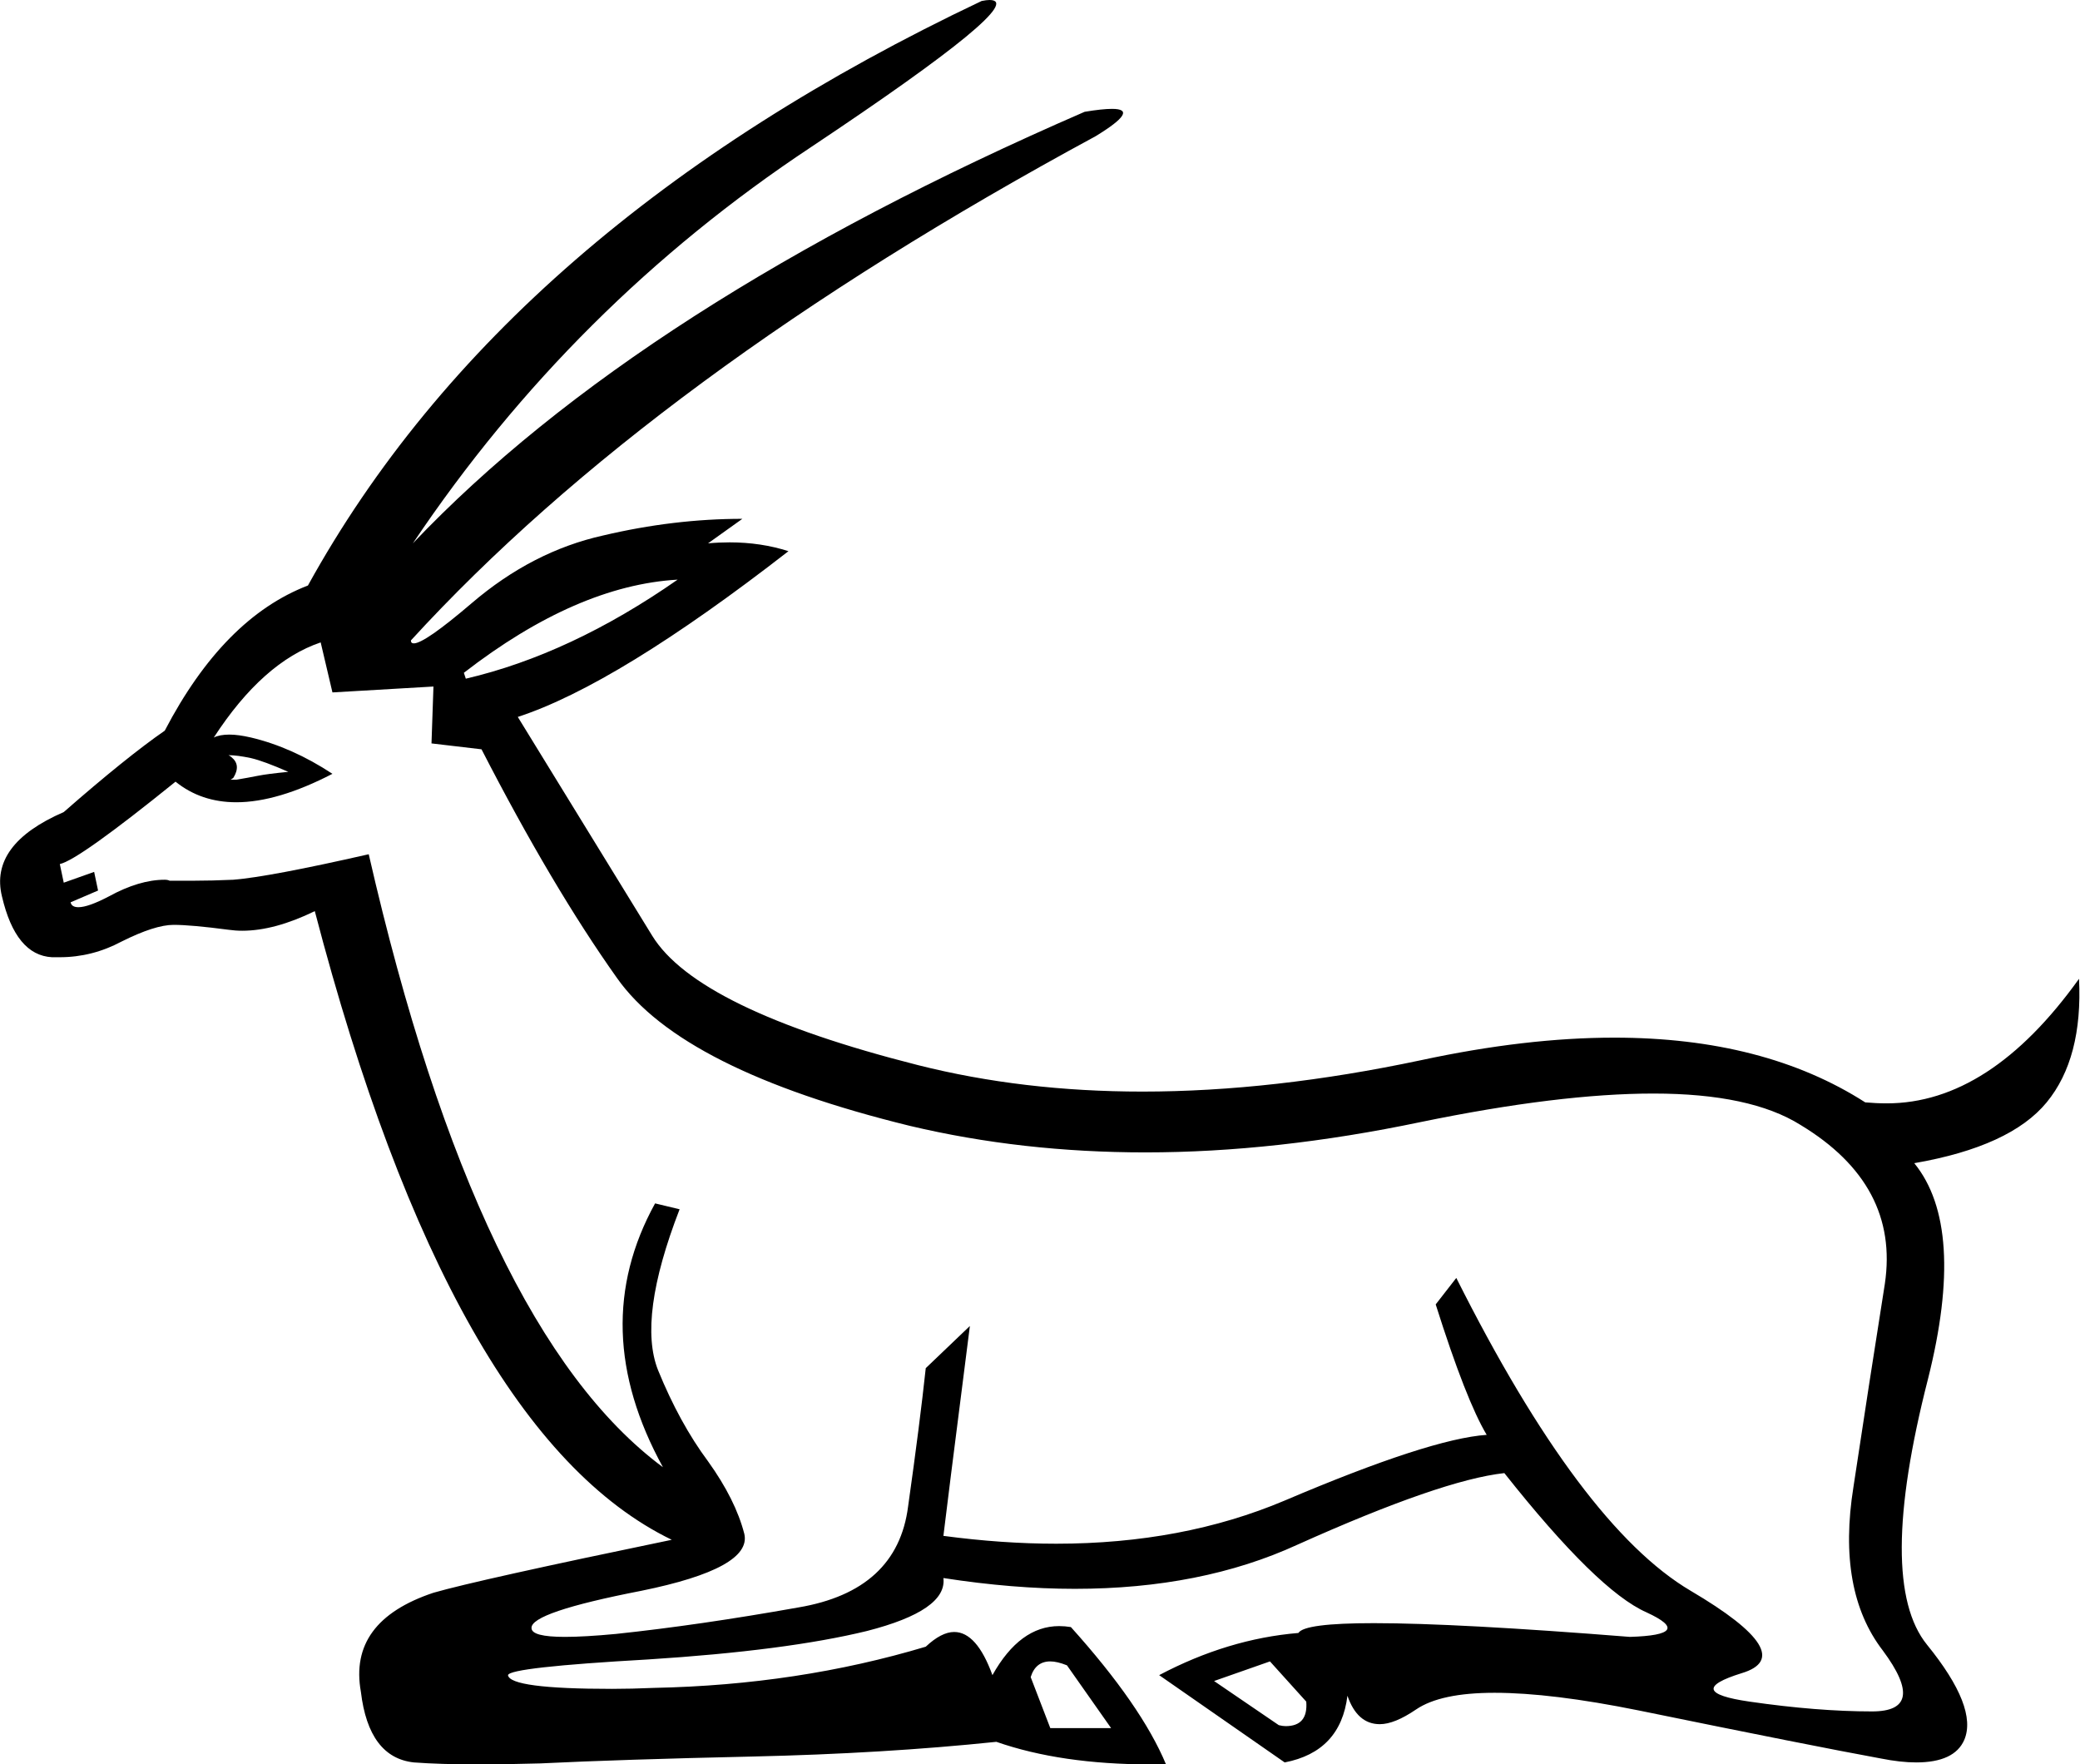 <?xml version='1.0' encoding ='UTF-8' standalone='no'?>
<svg width='21.21' height='17.99' xmlns='http://www.w3.org/2000/svg' xmlns:xlink='http://www.w3.org/1999/xlink'  version='1.1' >
<path style='fill:black; stroke:none' d=' M 6.91 5.91  Q 5.82 6.67 4.75 6.92  L 4.73 6.86  Q 5.88 5.97 6.91 5.91  Z  M 2.33 7.7  Q 2.42 7.7 2.56 7.73  Q 2.69 7.76 2.94 7.87  Q 2.73 7.89 2.63 7.91  Q 2.53 7.93 2.41 7.95  Q 2.38 7.95 2.36 7.95  Q 2.35 7.95 2.35 7.95  L 2.35 7.95  Q 2.37 7.94 2.38 7.93  Q 2.46 7.8 2.36 7.72  Q 2.35 7.71 2.33 7.7  L 2.33 7.7  Q 2.33 7.7 2.33 7.7  Z  M 3.27 6.55  L 3.39 7.06  L 4.42 7  L 4.42 7  L 4.4 7.58  L 4.91 7.64  Q 5.63 9.04 6.29 9.97  Q 6.95 10.91 9.28 11.48  Q 10.42 11.75 11.68 11.75  Q 13.01 11.75 14.49 11.44  Q 15.9 11.15 16.86 11.15  Q 17.85 11.15 18.36 11.47  Q 19.37 12.08 19.22 13.09  Q 19.06 14.1 18.9 15.16  Q 18.73 16.22 19.2 16.83  Q 19.66 17.45 19.09 17.45  Q 18.53 17.45 17.84 17.35  Q 17.15 17.25 17.76 17.06  Q 18.36 16.88 17.24 16.22  Q 16.12 15.56 14.85 13.03  L 14.64 13.3  Q 14.95 14.28 15.16 14.63  Q 14.58 14.67 13.1 15.3  Q 12.06 15.74 10.77 15.74  Q 10.22 15.74 9.62 15.66  Q 9.64 15.48 9.89 13.52  L 9.89 13.52  L 9.44 13.95  Q 9.38 14.51 9.26 15.36  Q 9.15 16.22 8.14 16.39  Q 7.13 16.57 6.28 16.66  Q 5.96 16.69 5.76 16.69  Q 5.42 16.69 5.42 16.6  Q 5.41 16.44 6.54 16.22  Q 7.67 15.99 7.59 15.64  Q 7.5 15.29 7.22 14.9  Q 6.93 14.51 6.71 13.97  Q 6.5 13.44 6.93 12.33  L 6.68 12.27  L 6.68 12.27  Q 5.98 13.54 6.76 14.96  Q 4.87 13.56 3.76 8.71  Q 2.75 8.94 2.38 8.97  Q 2.16 8.98 1.97 8.98  Q 1.85 8.98 1.73 8.98  Q 1.71 8.97 1.68 8.97  Q 1.42 8.97 1.11 9.14  Q 0.9 9.25 0.8 9.25  Q 0.73 9.25 0.72 9.2  L 1 9.08  L 0.96 8.89  L 0.65 9  L 0.61 8.81  Q 0.8 8.77 1.79 7.97  Q 2.05 8.18 2.41 8.18  Q 2.83 8.18 3.39 7.89  Q 2.98 7.62 2.56 7.52  Q 2.43 7.49 2.34 7.49  Q 2.24 7.49 2.18 7.52  L 2.18 7.52  Q 2.68 6.75 3.27 6.55  Z  M 12.95 16.94  L 13.32 17.35  Q 13.34 17.6 13.11 17.6  Q 13.08 17.6 13.04 17.59  L 12.38 17.14  L 12.95 16.94  Z  M 10.71 16.94  Q 10.78 16.94 10.88 16.98  L 11.33 17.62  L 10.71 17.62  L 10.51 17.1  Q 10.56 16.94 10.71 16.94  Z  M 10.09 0  Q 10.06 0 10.01 0.01  Q 5.16 2.31 3.14 5.97  Q 2.28 6.3 1.68 7.45  Q 1.29 7.72 0.65 8.28  Q -0.11 8.61 0.02 9.14  Q 0.16 9.74 0.53 9.76  Q 0.57 9.76 0.61 9.76  Q 0.94 9.76 1.24 9.6  Q 1.58 9.43 1.77 9.43  Q 1.95 9.43 2.33 9.48  Q 2.4 9.49 2.47 9.49  Q 2.8 9.49 3.21 9.29  Q 4.6 14.61 6.85 15.7  Q 4.87 16.11 4.42 16.24  Q 3.55 16.53 3.68 17.25  Q 3.76 17.92 4.22 17.97  Q 4.49 17.99 4.87 17.99  Q 5.16 17.99 5.51 17.98  Q 6.33 17.94 7.67 17.91  Q 9.01 17.88 10.16 17.76  Q 10.82 17.99 11.73 17.99  Q 11.81 17.99 11.89 17.99  Q 11.64 17.39 10.92 16.59  Q 10.86 16.58 10.8 16.58  Q 10.4 16.58 10.12 17.08  Q 9.96 16.64 9.73 16.64  Q 9.6 16.64 9.44 16.79  Q 8.14 17.18 6.67 17.21  Q 6.44 17.22 6.24 17.22  Q 5.2 17.22 5.18 17.08  Q 5.2 17 6.61 16.92  Q 8.02 16.83 8.84 16.63  Q 9.66 16.42 9.62 16.09  L 9.62 16.09  Q 10.33 16.2 10.96 16.2  Q 12.25 16.2 13.23 15.75  Q 14.7 15.09 15.34 15.02  Q 16.29 16.22 16.79 16.44  Q 17.29 16.67 16.62 16.69  Q 14.86 16.55 14.01 16.55  Q 13.3 16.55 13.24 16.65  Q 12.52 16.71 11.82 17.08  L 13.1 17.97  Q 13.67 17.86 13.74 17.29  Q 13.84 17.58 14.07 17.58  Q 14.22 17.58 14.44 17.43  Q 14.69 17.26 15.24 17.26  Q 15.82 17.26 16.71 17.44  Q 18.47 17.8 19.18 17.93  Q 19.38 17.97 19.54 17.97  Q 19.93 17.97 20.03 17.74  Q 20.17 17.41 19.65 16.77  Q 19.13 16.13 19.66 14.06  Q 20.05 12.51 19.52 11.86  Q 20.5 11.69 20.87 11.24  Q 21.24 10.79 21.2 9.98  L 21.2 9.98  Q 20.29 11.25 19.24 11.25  Q 19.13 11.25 19.02 11.24  Q 17.99 10.58 16.46 10.58  Q 15.56 10.58 14.49 10.81  Q 12.98 11.13 11.65 11.13  Q 10.43 11.13 9.36 10.86  Q 7.11 10.29 6.65 9.54  Q 6.19 8.79 5.28 7.31  Q 6.29 6.98 8.04 5.62  Q 7.76 5.53 7.44 5.53  Q 7.33 5.53 7.22 5.54  L 7.57 5.29  Q 6.87 5.29 6.15 5.46  Q 5.43 5.62 4.81 6.15  Q 4.33 6.56 4.22 6.56  Q 4.19 6.56 4.19 6.53  Q 6.66 3.83 11.17 1.39  Q 11.63 1.11 11.34 1.11  Q 11.24 1.11 11.06 1.14  Q 6.52 3.11 4.21 5.54  Q 5.84 3.11 8.27 1.5  Q 10.52 0 10.09 0  Z '/></svg>
